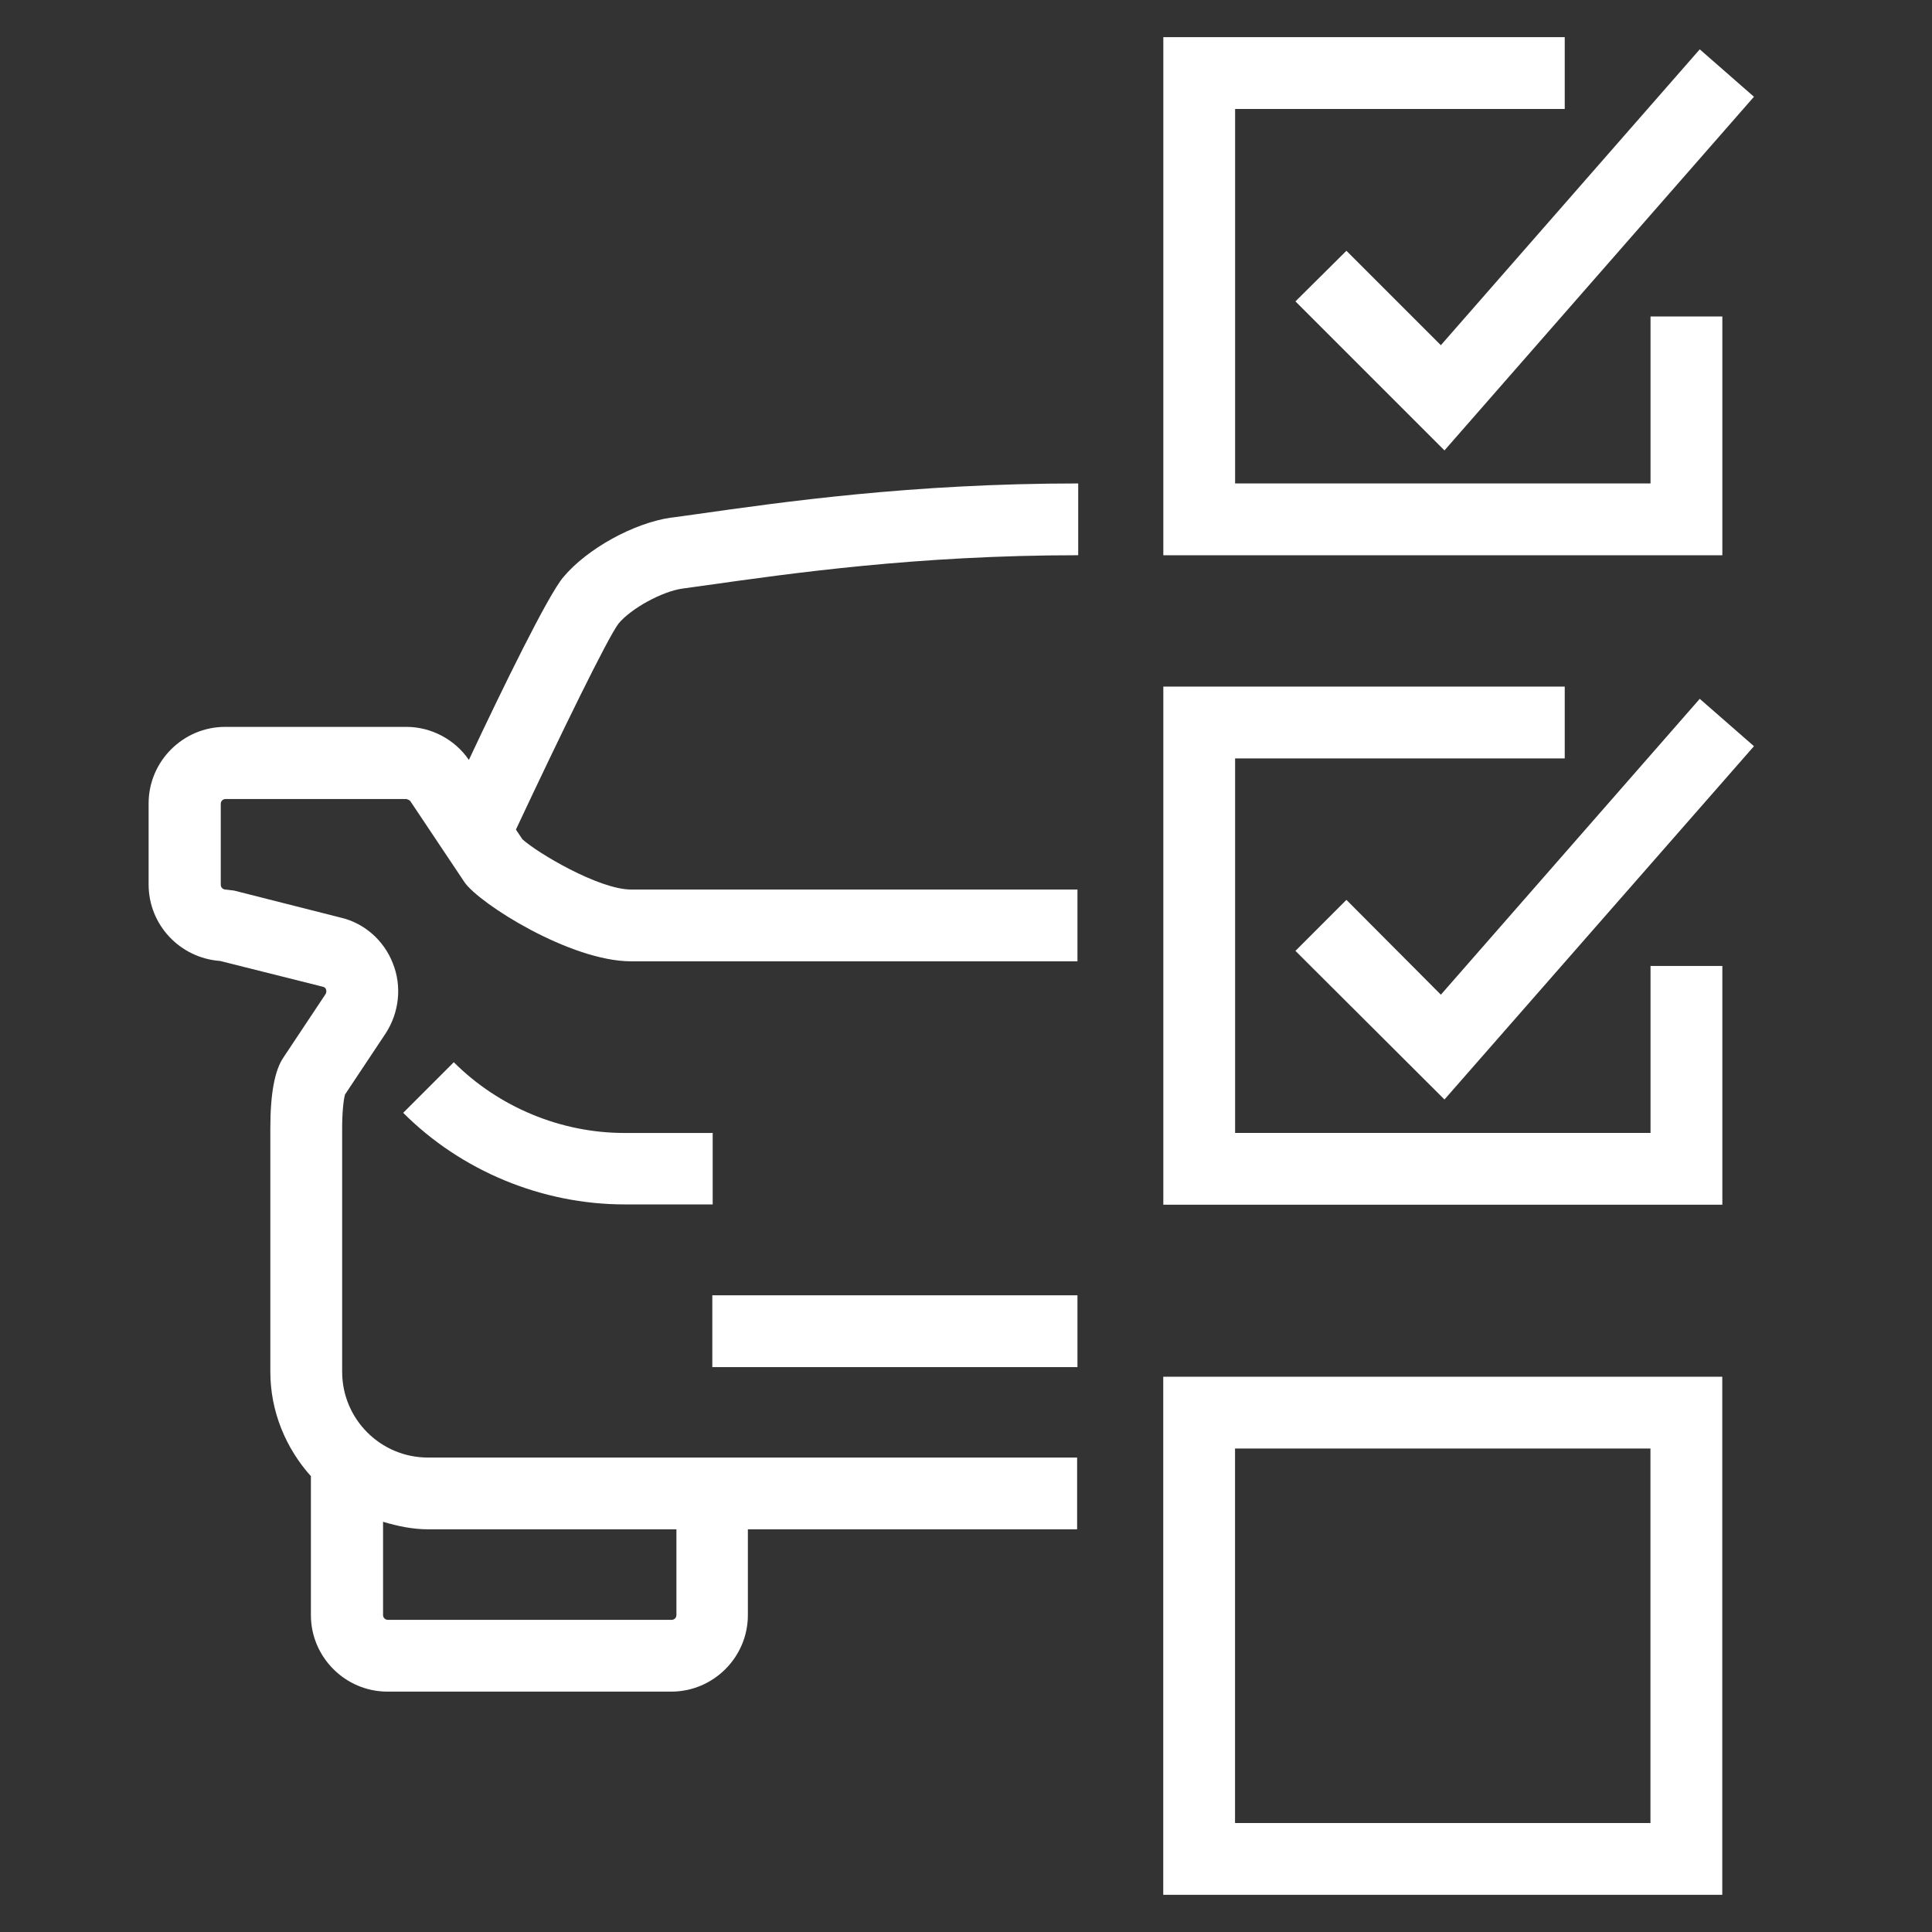 <svg width="52" height="52" viewBox="0 0 52 52" fill="none" xmlns="http://www.w3.org/2000/svg">
<rect x="0" y="0" width="52" height="52" fill="#333333" stroke="none"/>
<path d="M44.424 30.493H33.243V20.413H42.115V18.48H31.311V32.425H46.357V25.999H44.424V30.493Z" fill="white"/>
<path d="M31.309 50.999H46.355V37.055H31.309V50.999ZM33.241 38.987H44.422V49.067H33.241V38.987Z" fill="white"/>
<path d="M38.781 26.772L36.239 24.22L34.867 25.593L38.878 29.593L47.208 20.084L45.749 18.809L38.781 26.772Z" fill="white"/>
<path d="M46.357 8.518H44.424V13.012H33.243V2.933H42.115V1H31.311V14.945H46.357V8.518Z" fill="white"/>
<path d="M36.239 6.75L34.867 8.112L38.878 12.123L47.208 2.604L45.749 1.328L38.781 9.291L36.239 6.75Z" fill="white"/>
<path d="M18.07 13.93C17.056 14.075 15.8 14.771 15.162 15.534C14.756 16.008 13.528 18.52 12.62 20.453C12.243 19.902 11.605 19.564 10.939 19.564H6.058C4.928 19.564 4 20.491 4 21.622V23.806C4 24.898 4.85 25.787 5.923 25.864L8.697 26.56C8.697 26.56 8.755 26.57 8.774 26.628C8.784 26.657 8.793 26.705 8.764 26.754L7.634 28.454C7.392 28.802 7.276 29.44 7.276 30.368V36.92C7.276 38.002 7.701 38.988 8.368 39.732V43.472C8.368 44.603 9.296 45.53 10.426 45.53H18.07C19.201 45.53 20.129 44.603 20.129 43.472V41.162H28.991V39.23H11.518C10.243 39.23 9.209 38.196 9.209 36.92V30.368C9.209 29.933 9.247 29.595 9.286 29.459L10.378 27.817C10.745 27.256 10.823 26.541 10.571 25.922C10.33 25.304 9.798 24.84 9.16 24.695L6.3 23.97L6.068 23.942C6 23.942 5.942 23.884 5.942 23.816V21.632C5.942 21.564 6 21.506 6.068 21.506H10.939C10.939 21.506 11.016 21.526 11.045 21.564L12.504 23.748C12.91 24.328 15.355 25.874 16.988 25.874H29V23.942H16.988C16.118 23.942 14.447 22.946 14.06 22.588L13.886 22.328C15.065 19.815 16.36 17.157 16.65 16.781C16.988 16.375 17.819 15.921 18.36 15.843L18.988 15.756C21.25 15.437 24.671 14.944 29.02 14.944V13.012C24.535 13.012 21.037 13.514 18.718 13.843L18.09 13.93H18.07ZM18.206 41.162V43.472C18.206 43.54 18.148 43.598 18.08 43.598H10.436C10.368 43.598 10.31 43.54 10.31 43.472V40.959C10.697 41.075 11.103 41.162 11.528 41.162H18.206Z" fill="white"/>
<path d="M19.172 30.494H16.805C15.094 30.494 13.422 29.798 12.214 28.59L10.852 29.952C12.417 31.518 14.591 32.417 16.814 32.417H19.182V30.484L19.172 30.494Z" fill="white"/>
<path d="M29 34.863H19.172V36.796H29V34.863Z" fill="white"/>
</svg>
